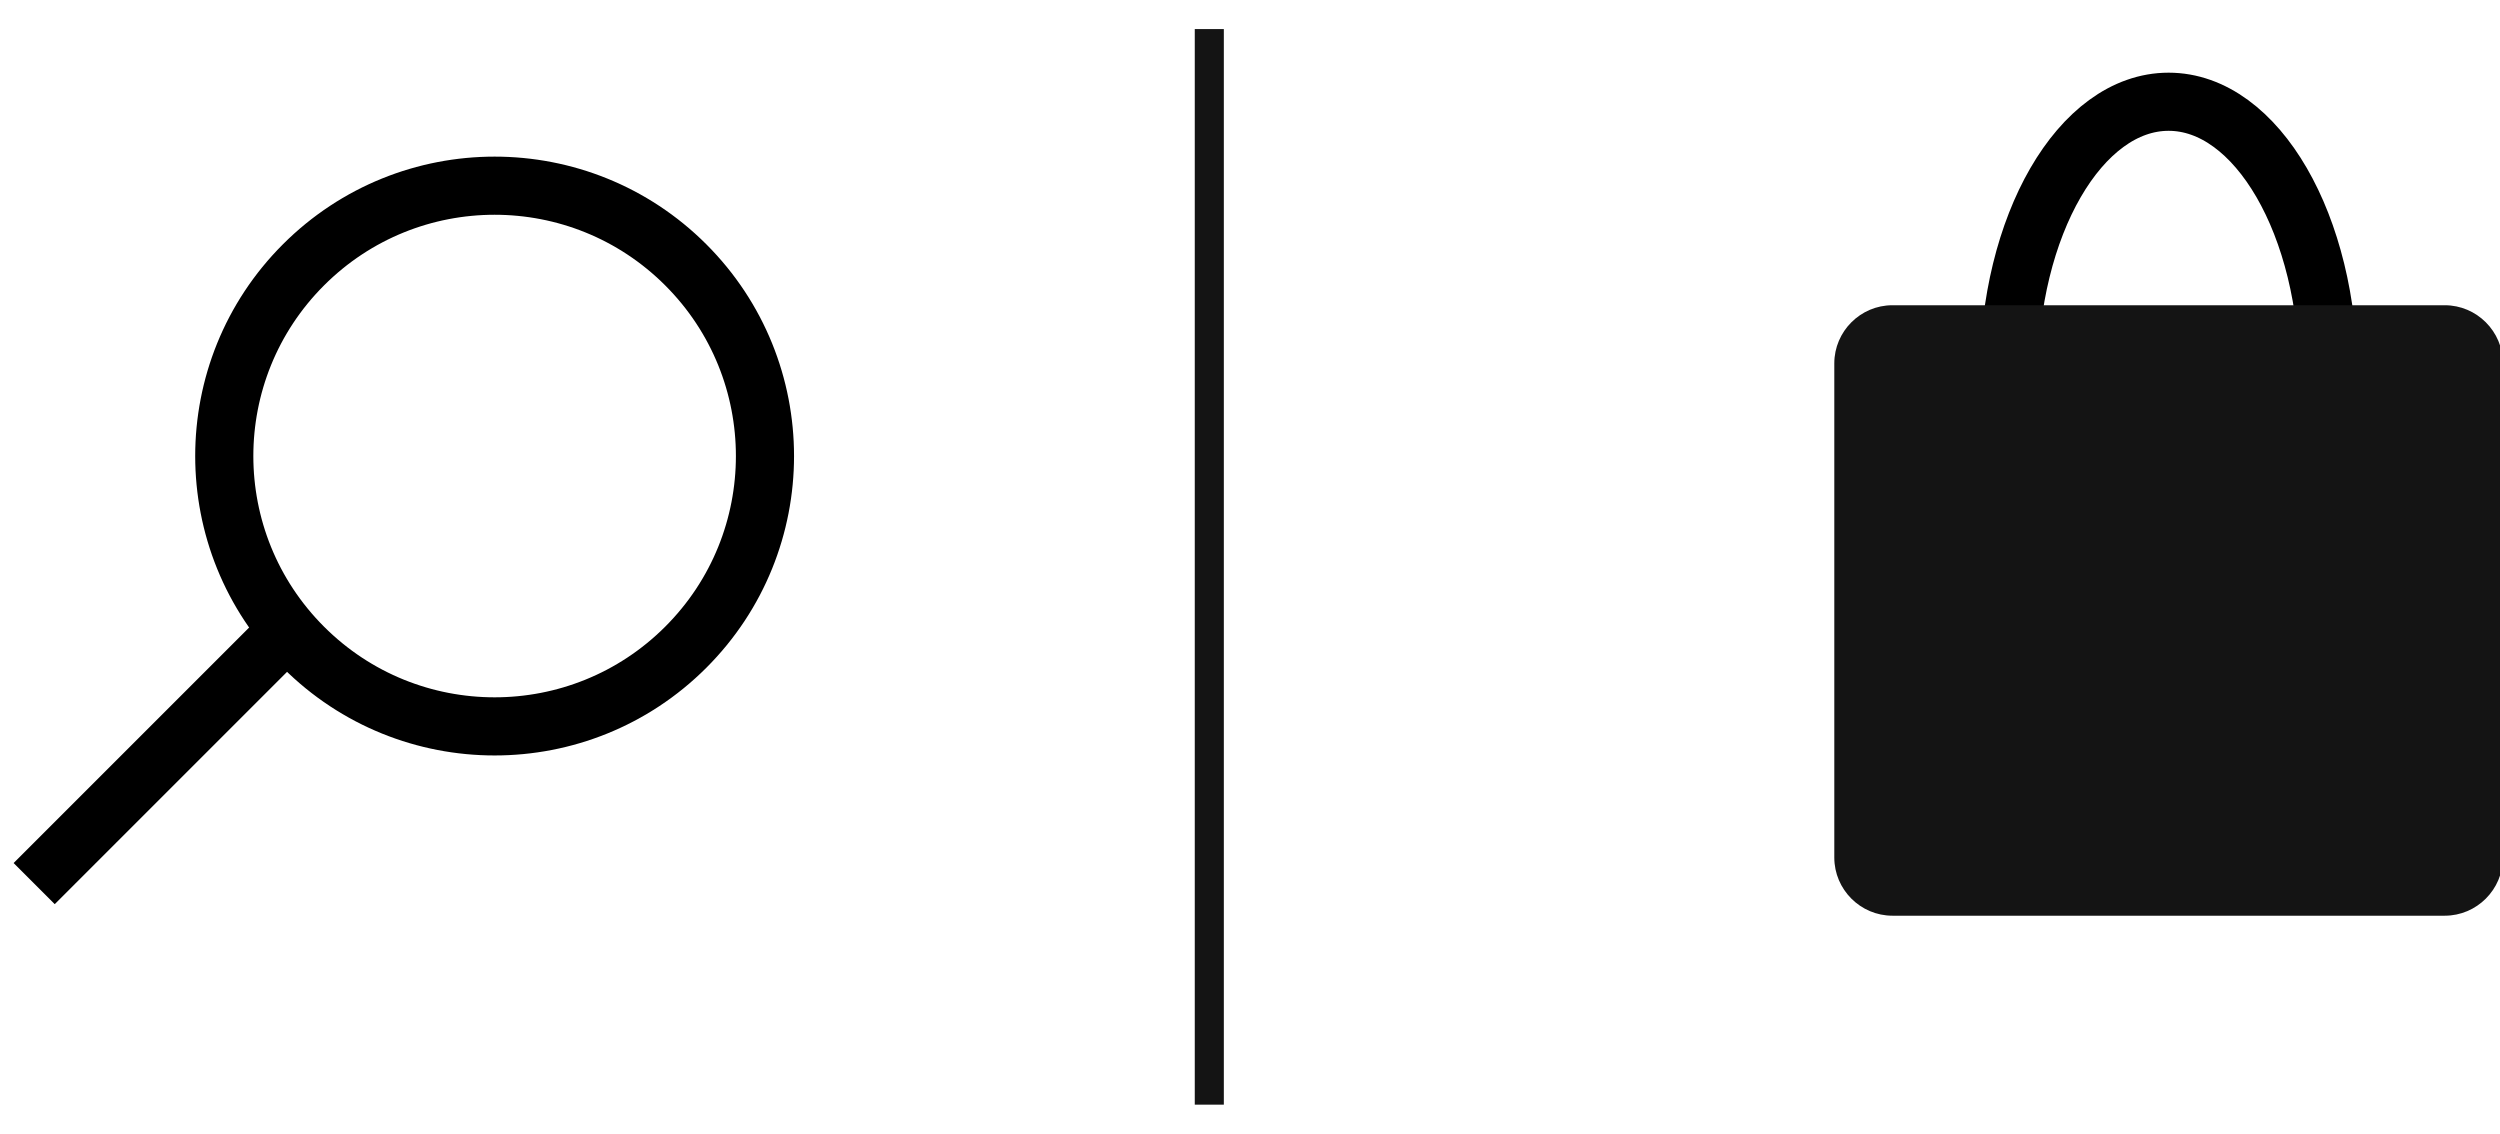 <?xml version="1.0" encoding="utf-8"?>
<!-- Generator: Adobe Illustrator 19.0.0, SVG Export Plug-In . SVG Version: 6.00 Build 0)  -->
<svg version="1.1" id="Layer_1" xmlns:sketch="http://www.bohemiancoding.com/sketch/ns"
	 xmlns="http://www.w3.org/2000/svg" xmlns:xlink="http://www.w3.org/1999/xlink" x="0px" y="0px" viewBox="28 -4 86 39"
	 style="enable-background:new 28 -4 86 39;" xml:space="preserve">
<style type="text/css">
	.st0{fill:none;stroke:#000000;stroke-width:2;}
	.st1{fill:none;stroke:#000000;stroke-width:2;stroke-linecap:square;}
	.st2{fill:none;stroke:#141414;stroke-miterlimit:10;}
	.st3{fill:#141414;}
</style>
<title>Search icon + Line + Oval 8 + Rectangle 64</title>
<desc>Created with Sketch.</desc>
<g id="Page-1" sketch:type="MSPage">
	<g id="home-page-scroll" transform="translate(-1108, -94)" sketch:type="MSArtboardGroup">
		<g id="Group" transform="translate(30, 48)" sketch:type="MSLayerGroup">
			
				<g id="Search-icon-_x2B_-Line-_x2B_-Oval-8-_x2B_-Rectangle-64" transform="translate(1073, 46)" sketch:type="MSShapeGroup">
				
					<g id="Search-icon" transform="translate(17.983, 18.971) rotate(-315) translate(-17.983, -18.971) translate(8.483, 3.471)">
					<circle id="Oval-1" class="st0" cx="27" cy="-12.3" r="9.3"/>
					<path id="Line" class="st1" d="M26.2-2.6V8.3"/>
				</g>
				<path id="Line_1_" class="st2" d="M74.6-3V34"/>
				<g id="Oval-8-_x2B_-Rectangle-64" transform="translate(68, 3)">
					<ellipse id="Oval-8" class="st0" cx="39.6" cy="6" rx="5.5" ry="9.5"/>
					<path id="Rectangle-64" class="st3" d="M30.1,3.5h19c1.1,0,2,0.9,2,2v17c0,1.1-0.9,2-2,2h-19c-1.1,0-2-0.9-2-2v-17
						C28.1,4.4,29,3.5,30.1,3.5z"/>
				</g>
			</g>
		</g>
	</g>
</g>
</svg>
